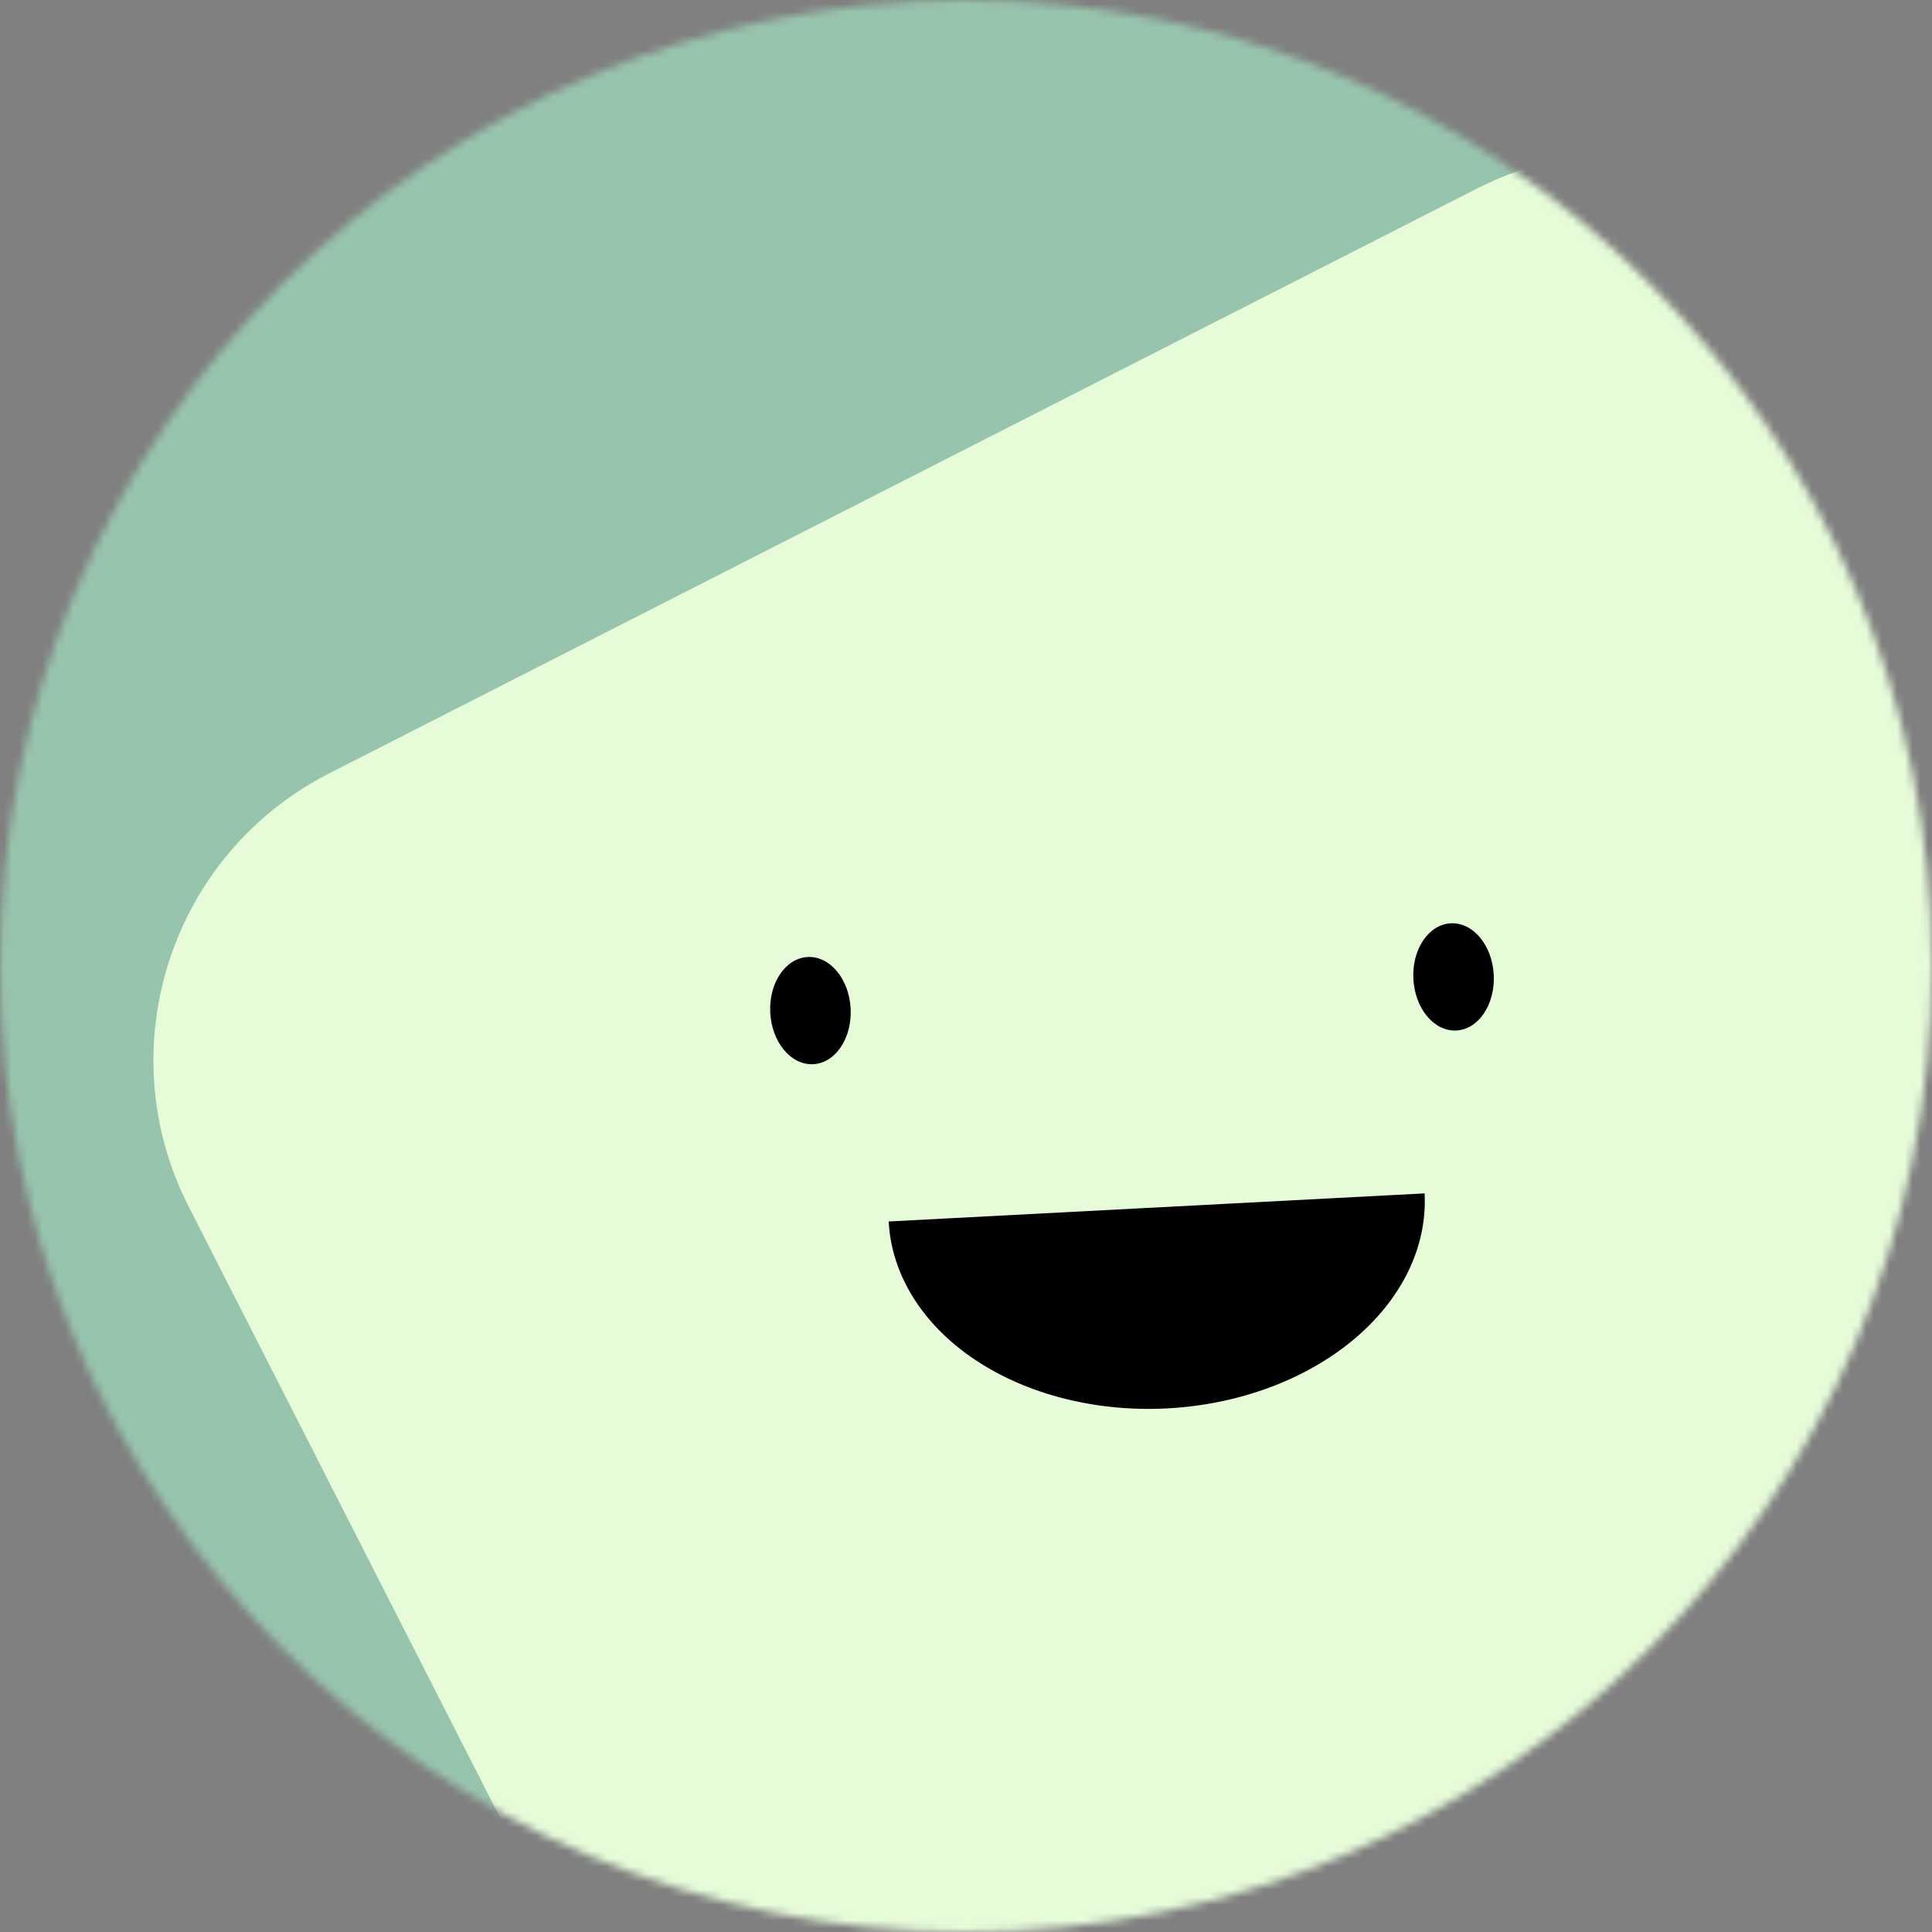 <svg width="250" height="250" viewBox="0 0 250 250" fill="none" xmlns="http://www.w3.org/2000/svg">
<rect x="0" y="0" width="250" height="250" fill="#808080" stroke="none"/>
<mask id="mask0_897_5824" style="mask-type:alpha" maskUnits="userSpaceOnUse" x="0" y="0" width="250" height="250">
<path d="M250 125C250 55.964 194.036 0 125 0C55.964 0 0 55.964 0 125C0 194.036 55.964 250 125 250C194.036 250 250 194.036 250 125Z" fill="white"/>
</mask>
<g mask="url(#mask0_897_5824)">
<path d="M250 0H0V250H250V0Z" fill="#97C4AD"/>
<path d="M191.113 24.402L42.612 100.068C22.108 110.515 13.955 135.605 24.403 156.109L100.068 304.61C110.515 325.114 135.605 333.266 156.109 322.819L304.61 247.154C325.114 236.707 333.266 211.616 322.819 191.113L247.154 42.611C236.707 22.108 211.616 13.955 191.113 24.402Z" fill="#E6FCD9"/>
<path d="M114.994 158.058C115.356 164.955 119.355 171.378 126.114 175.914C132.872 180.451 141.835 182.728 151.032 182.246C160.228 181.764 168.904 178.562 175.151 173.344C181.398 168.127 184.705 161.32 184.343 154.423" fill="black"/>
<path d="M110.072 130.5C109.872 126.67 107.38 123.687 104.508 123.837C101.635 123.988 99.469 127.215 99.67 131.045C99.871 134.875 102.362 137.858 105.235 137.707C108.107 137.557 110.273 134.33 110.072 130.5Z" fill="black"/>
<path d="M193.291 126.138C193.091 122.308 190.599 119.325 187.727 119.476C184.854 119.626 182.688 122.853 182.889 126.683C183.09 130.514 185.581 133.496 188.453 133.346C191.326 133.195 193.492 129.968 193.291 126.138Z" fill="black"/>
</g>
</svg>
